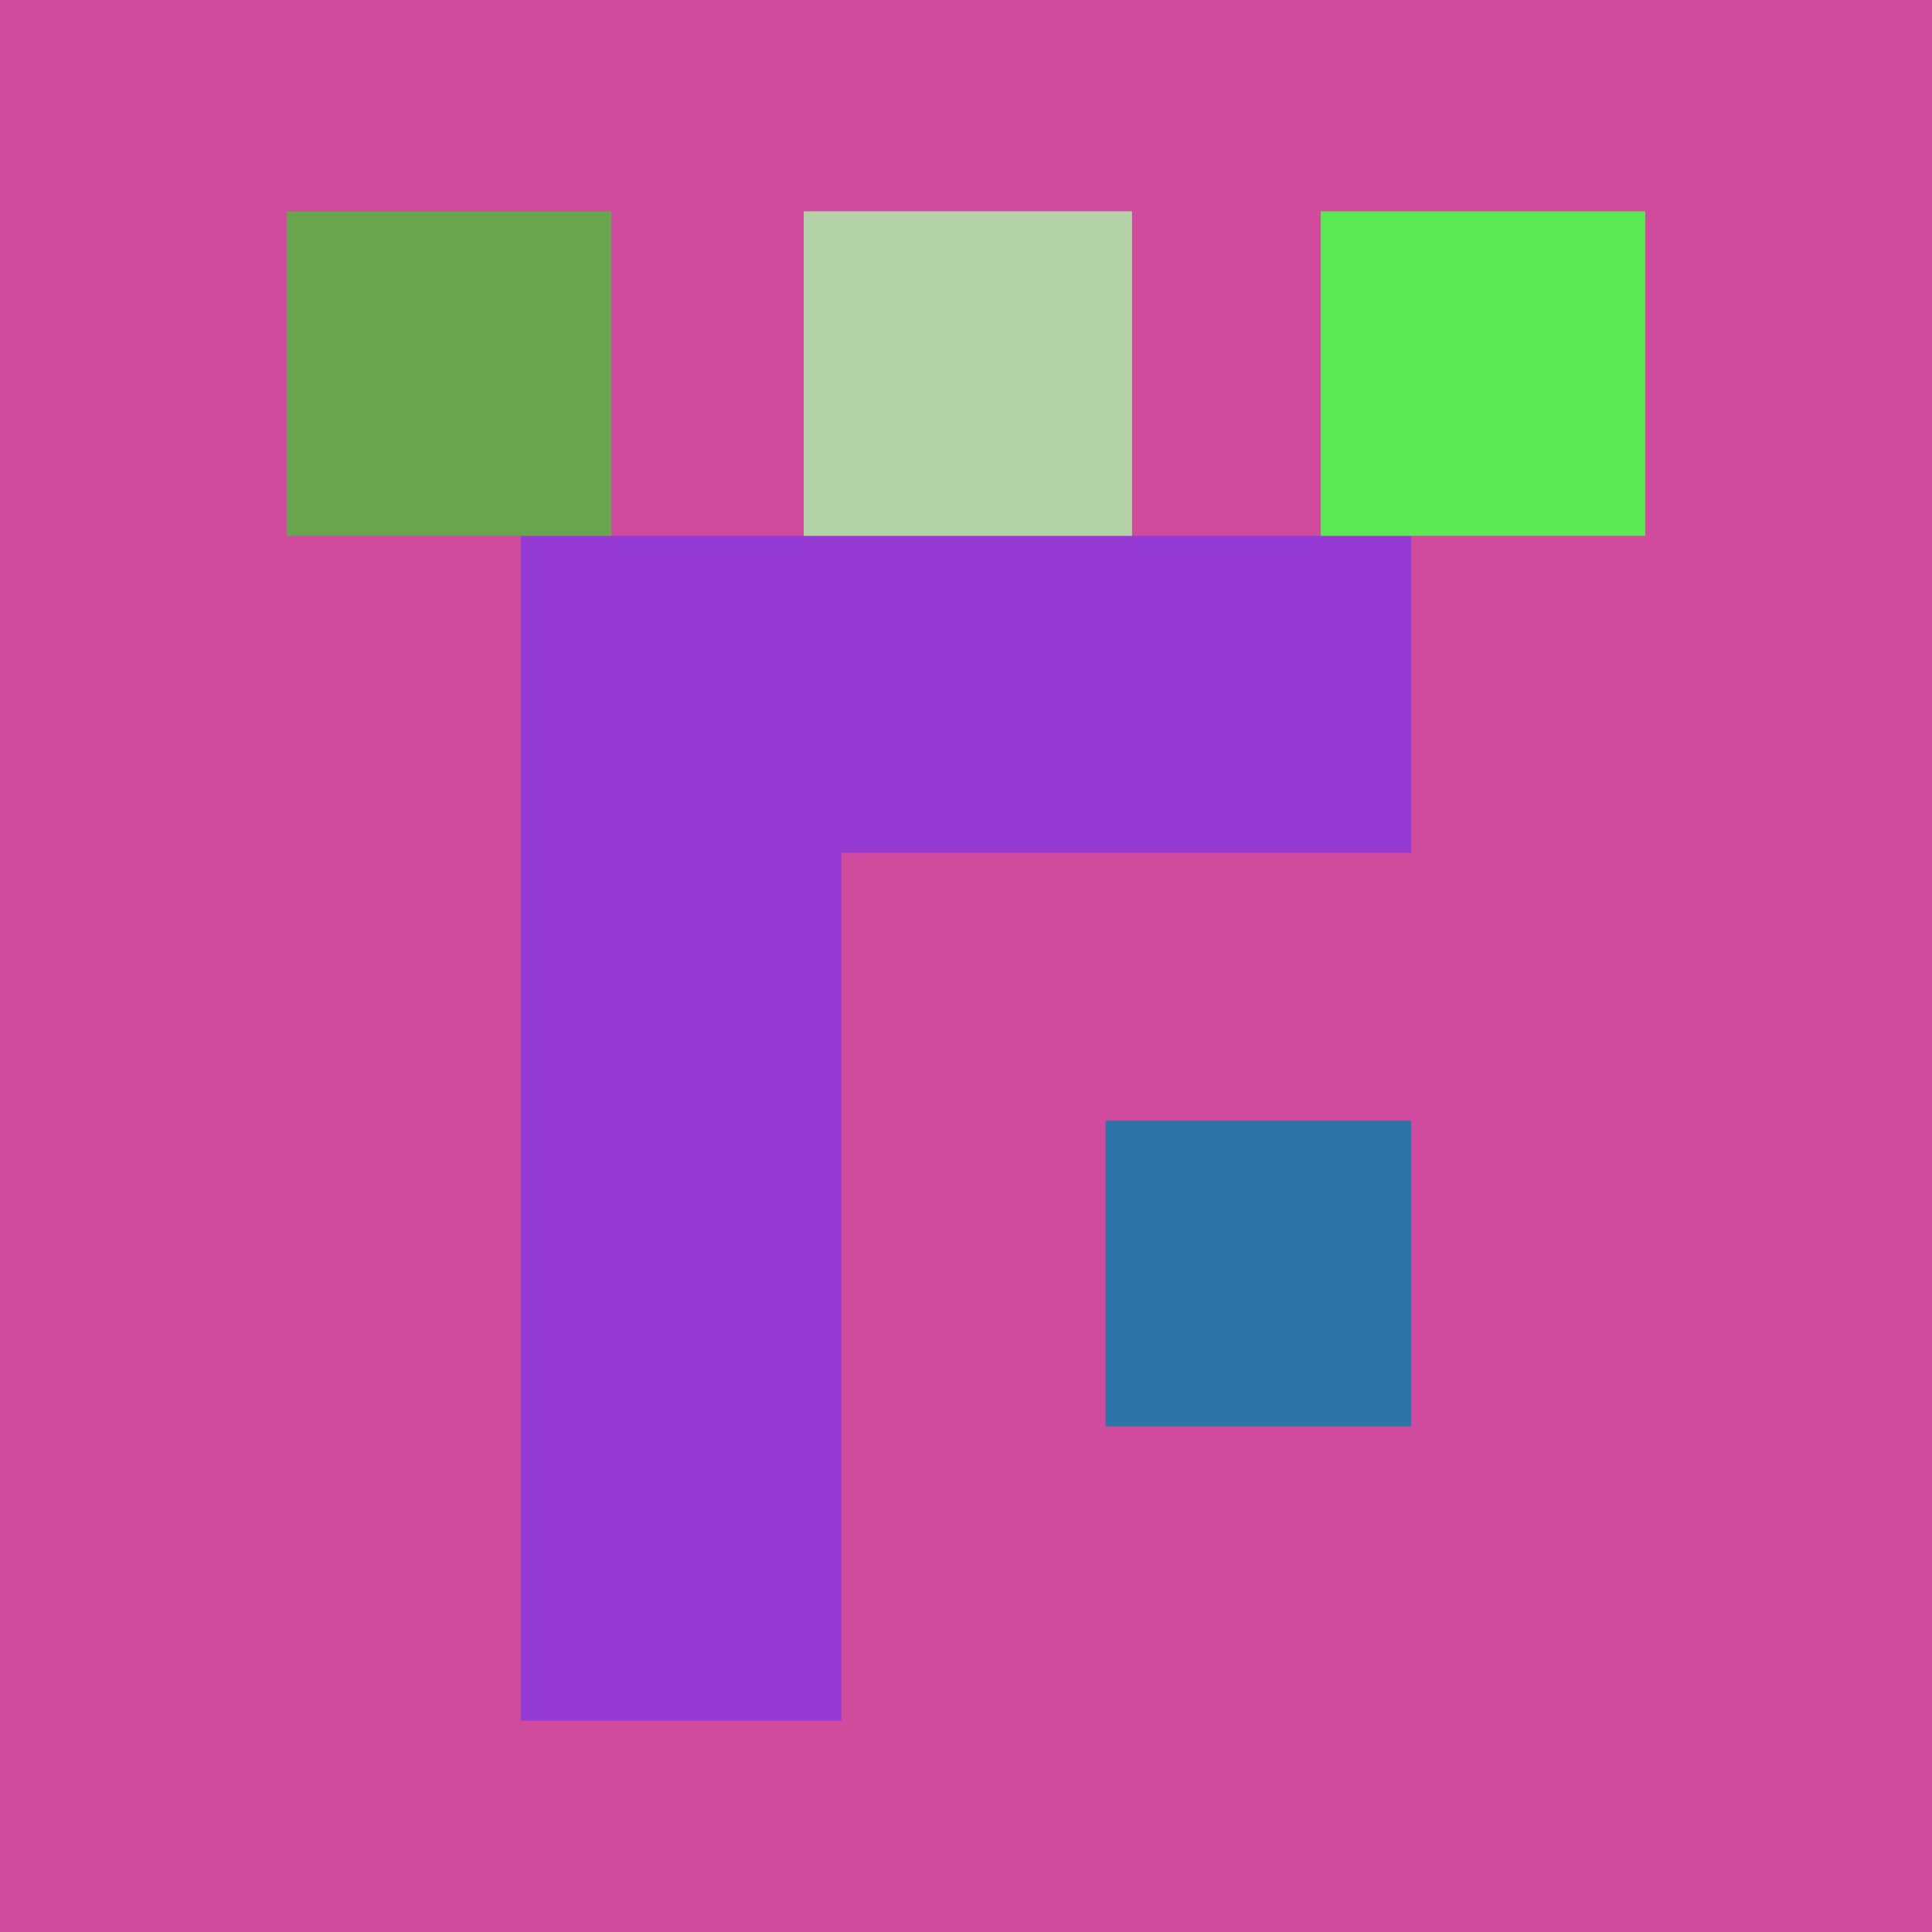 <svg xmlns="http://www.w3.org/2000/svg" width="512" height="512"><path fill="rgb(208,75,157)" d="M0 0h512v512H0z"/><path fill="rgb(45,116,169)" d="M293 378h81v-81h-81Zm0 0"/><path fill="rgb(150,58,212)" d="M374 142H138v314h85V226h151Zm0 0"/><path fill="rgb(90,233,83)" d="M436 56h-86v86h86Zm0 0"/><path fill="rgb(180,210,167)" d="M300 142V56h-87v86Zm0 0"/><path fill="rgb(104,165,78)" d="M162 142V56H76v86Zm0 0"/></svg>